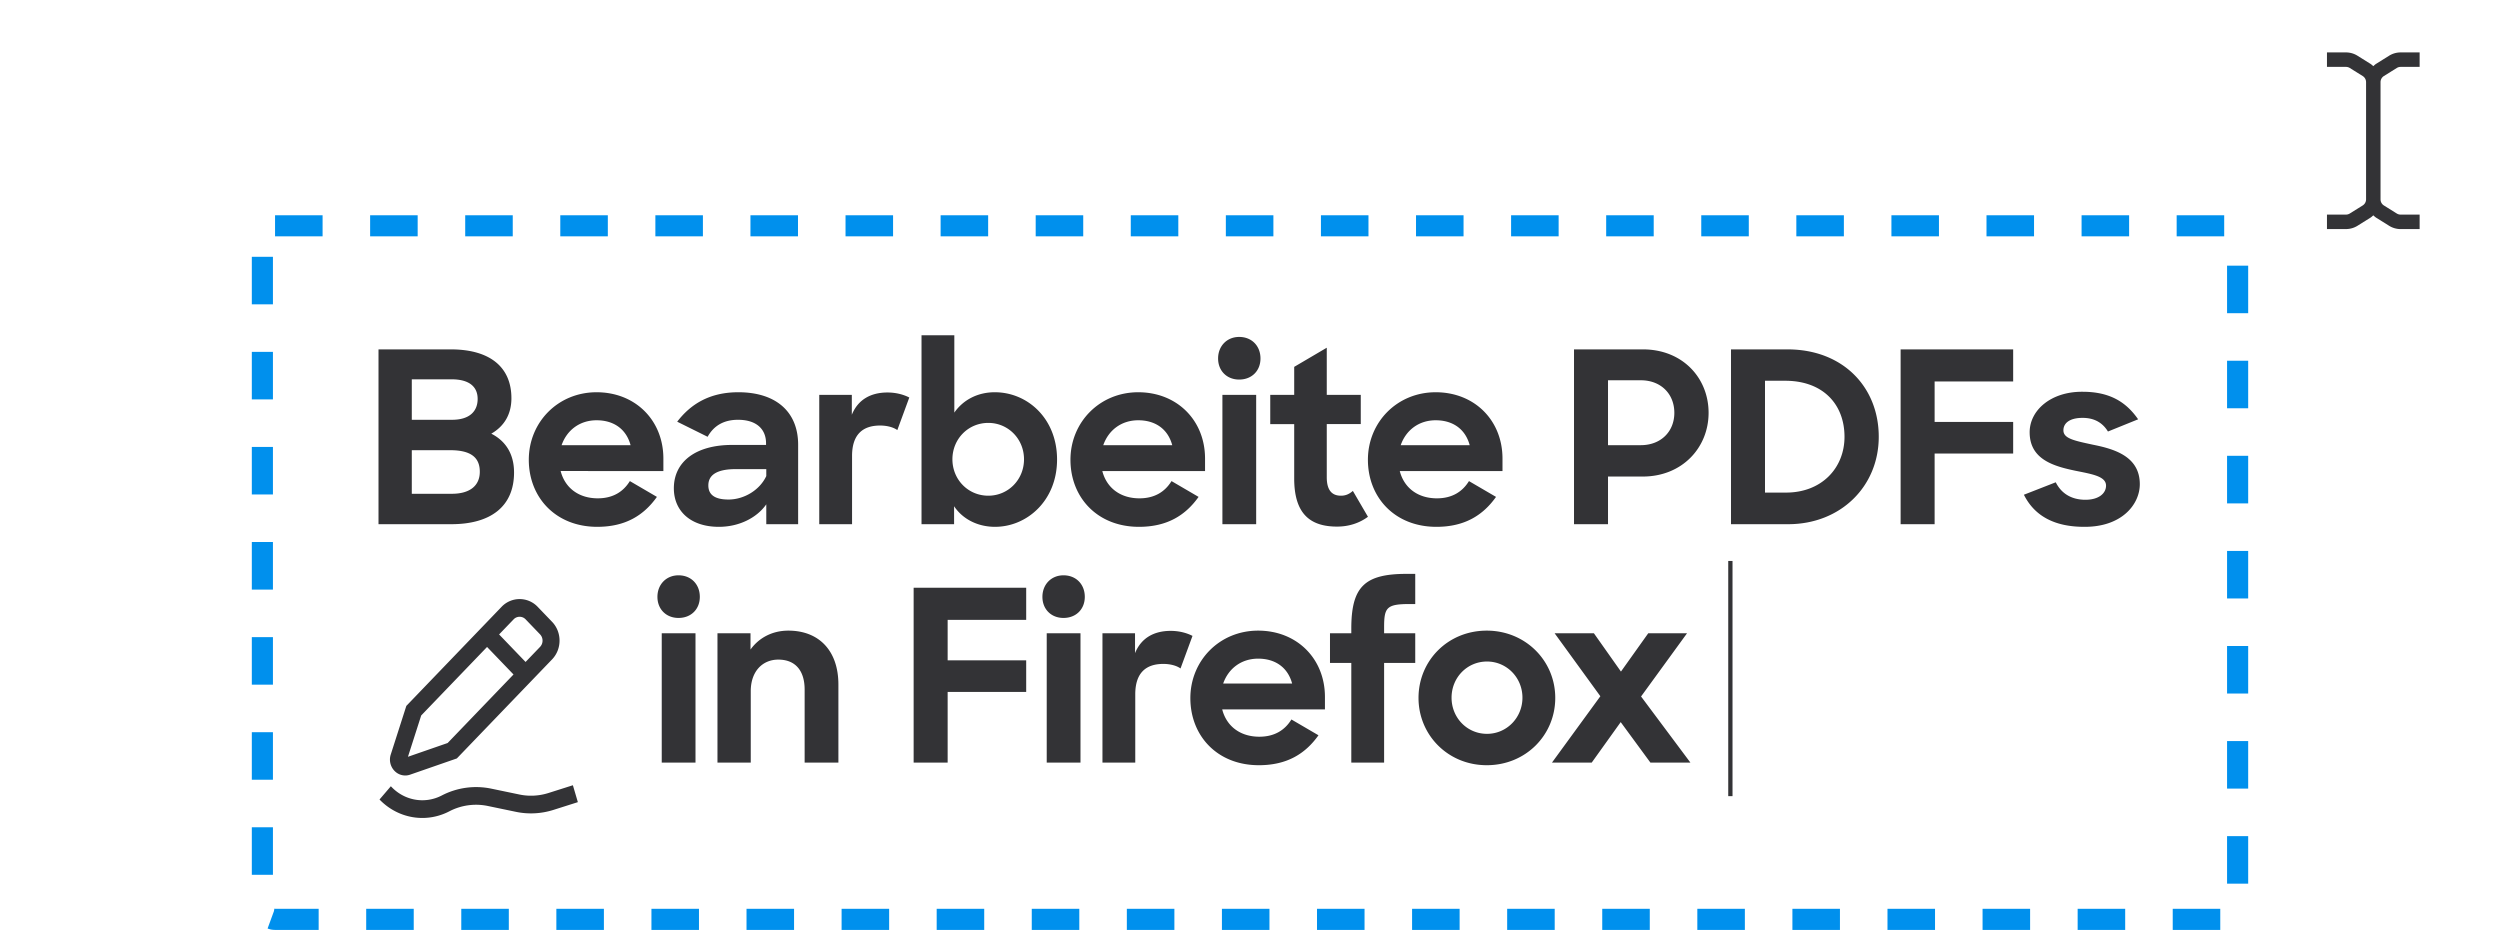 <svg xmlns="http://www.w3.org/2000/svg" width="620" height="235" fill="none" viewBox="0 0 620 235"><path fill="#333336" d="M590.373 20.374c0-.623.316-1.192.842-1.522l3.183-1.988c.287-.178.615-.273.954-.273h4.717V13h-4.717a5.4 5.4 0 0 0-2.856.819l-3.183 1.99c-.273.17-.503.388-.735.601-.236-.213-.463-.43-.736-.6l-3.186-1.991a5.395 5.395 0 0 0-2.852-.819h-4.717v3.591h4.717c.336 0 .666.095.954.273l3.183 1.988c.528.33.844.899.844 1.522v29.061c0 .624-.316 1.192-.844 1.523l-3.186 1.988a1.806 1.806 0 0 1-.954.273h-4.714v3.59h4.717a5.397 5.397 0 0 0 2.855-.818l3.183-1.988c.276-.172.503-.39.736-.6.232.21.462.428.735.6l3.186 1.99a5.398 5.398 0 0 0 2.856.82h4.714v-3.591h-4.717c-.336 0-.667-.095-.954-.273l-3.183-1.988c-.529-.33-.842-.9-.842-1.523V20.375Z"/><rect width="489.862" height="172" x="65.069" y="56" stroke="#0090ED" stroke-dasharray="11.79 11.79" stroke-width="5.238" rx="3.143"/><path fill="#333336" d="M164.111 189.118v-32.069h8.374v32.069h-8.374Zm-1.069-41.096c0-3.088 2.198-5.345 5.226-5.345 3.148 0 5.286 2.257 5.286 5.345 0 3.028-2.138 5.226-5.286 5.226-3.088 0-5.226-2.198-5.226-5.226Zm14.89 41.096v-32.069h8.196v4.038c2.079-2.91 5.404-4.692 9.383-4.692 7.602 0 12.412 4.989 12.412 13.363v19.36h-8.373v-18.113c0-4.573-2.198-7.424-6.533-7.424-3.86 0-6.83 2.851-6.83 7.84v17.697h-8.255Zm48.651 0v-43.353h27.913v7.958h-19.479v10.036h19.479v7.84h-19.479v17.519h-8.434Zm33.004 0v-32.069h8.374v32.069h-8.374Zm-1.068-41.096c0-3.088 2.197-5.345 5.226-5.345 3.147 0 5.285 2.257 5.285 5.345 0 3.028-2.138 5.226-5.285 5.226-3.089 0-5.226-2.198-5.226-5.226Zm14.89 41.096v-32.069h8.077v4.929c1.544-3.801 4.751-5.523 8.848-5.523 2.138 0 4.039.534 5.405 1.247l-2.97 8.077c-.891-.654-2.435-1.129-4.276-1.129-4.216 0-6.948 2.138-6.948 7.543v16.925h-8.136Zm38.786.653c-10.334 0-16.985-7.304-16.985-16.628s7.245-16.748 16.807-16.748c9.62 0 16.569 6.949 16.569 16.451v3.088h-25.478c1.069 4.157 4.455 6.77 9.206 6.77 3.8 0 6.354-1.663 7.958-4.276l6.71 3.92c-3.207 4.513-7.72 7.423-14.787 7.423Zm-.178-26.427c-4.158 0-7.364 2.435-8.671 6.176h17.104c-1.069-3.979-4.157-6.176-8.433-6.176Zm17.819 1.069v-7.364h5.286v-1.129c0-10.393 3.266-13.6 13.719-13.6h2.137v7.483h-1.365c-5.702 0-6.355.832-6.355 5.702v1.544h7.72v7.364h-7.72v24.705h-8.136v-24.705h-5.286Zm38.882 25.358c-9.621 0-16.926-7.482-16.926-16.688 0-9.264 7.305-16.688 16.926-16.688 9.561 0 16.985 7.424 16.985 16.688 0 9.206-7.305 16.688-16.985 16.688Zm.059-7.779c4.87 0 8.79-3.979 8.79-8.968s-3.92-8.968-8.79-8.968c-4.929 0-8.789 3.979-8.789 8.968s3.86 8.968 8.789 8.968Zm16.116 7.126 11.996-16.45-11.343-15.619h9.74l6.711 9.502 6.77-9.502h9.621l-11.403 15.678 12.234 16.391h-9.918l-7.364-10.036-7.186 10.036h-9.858ZM93.87 130V86.647h17.935c9.621 0 15.025 4.335 15.025 12.115 0 3.979-1.782 6.948-4.989 8.789 3.623 1.841 5.642 5.108 5.642 9.621 0 8.552-5.939 12.828-15.559 12.828H93.87Zm17.816-18.351h-9.561v10.809h9.917c4.573 0 6.949-2.079 6.949-5.464 0-3.385-2.019-5.345-7.305-5.345Zm.297-17.579h-9.858v10.037h9.977c4.454 0 6.354-2.198 6.354-5.167 0-3.029-2.078-4.87-6.473-4.87Zm36.144 36.583c-10.334 0-16.985-7.304-16.985-16.628s7.245-16.748 16.807-16.748c9.62 0 16.569 6.949 16.569 16.451v3.088H139.04c1.069 4.157 4.454 6.77 9.206 6.77 3.8 0 6.354-1.663 7.958-4.276l6.71 3.92c-3.207 4.513-7.72 7.423-14.787 7.423Zm-.178-26.427c-4.158 0-7.365 2.435-8.671 6.176h17.104c-1.069-3.979-4.157-6.176-8.433-6.176Zm30.331 26.427c-7.008 0-11.165-3.919-11.165-9.561 0-6.652 5.523-10.749 14.431-10.749h8.433v-.416c0-3.445-2.316-5.82-6.948-5.82-3.623 0-6.058 1.544-7.543 4.216l-7.542-3.741c3.267-4.276 7.958-7.305 15.144-7.305 9.443 0 14.847 4.929 14.847 13.006V130h-7.898v-4.929c-2.317 3.326-6.711 5.582-11.759 5.582Zm2.375-6.77c3.92 0 7.78-2.375 9.384-5.82v-1.722h-7.543c-4.87 0-6.829 1.544-6.829 4.038 0 2.316 1.603 3.504 4.988 3.504Zm22.52 6.117V97.93h8.077v4.93c1.544-3.801 4.751-5.523 8.849-5.523 2.138 0 4.038.534 5.404 1.247l-2.97 8.077c-.89-.654-2.434-1.129-4.275-1.129-4.217 0-6.949 2.138-6.949 7.542V130h-8.136Zm43.595.653c-4.276 0-8.018-1.9-10.156-5.107V130h-8.077V83.143h8.137v19.182c2.138-3.088 5.701-5.048 10.036-5.048 8.077 0 15.441 6.474 15.441 16.688 0 10.215-7.483 16.688-15.381 16.688Zm-1.663-7.72c4.929 0 8.849-3.979 8.849-9.027 0-5.048-3.92-9.027-8.849-9.027-5.048 0-8.908 4.038-8.908 9.027 0 4.988 3.86 9.027 8.908 9.027Zm37.353 7.72c-10.333 0-16.985-7.304-16.985-16.628s7.246-16.748 16.807-16.748c9.621 0 16.57 6.949 16.57 16.451v3.088h-25.478c1.069 4.157 4.454 6.77 9.205 6.77 3.801 0 6.355-1.663 7.958-4.276l6.711 3.92c-3.207 4.513-7.72 7.423-14.788 7.423Zm-.178-26.427c-4.157 0-7.364 2.435-8.67 6.176h17.103c-1.069-3.979-4.157-6.176-8.433-6.176ZM303.157 130V97.93h8.374V130h-8.374Zm-1.069-41.097c0-3.088 2.197-5.344 5.226-5.344 3.148 0 5.285 2.256 5.285 5.344 0 3.03-2.137 5.227-5.285 5.227-3.088 0-5.226-2.198-5.226-5.227Zm12.934 16.273V97.93h5.939v-6.948l8.077-4.75V97.93h8.433v7.246h-8.433v13.184c0 3.385 1.425 4.573 3.504 4.573 1.128 0 2.019-.356 2.969-1.188l3.742 6.414c-2.079 1.544-4.692 2.435-7.661 2.435-6.711 0-10.631-3.207-10.631-11.937v-13.481h-5.939Zm41.206 25.477c-10.333 0-16.985-7.304-16.985-16.628s7.245-16.748 16.807-16.748c9.621 0 16.569 6.949 16.569 16.451v3.088h-25.477c1.069 4.157 4.454 6.77 9.205 6.77 3.801 0 6.354-1.663 7.958-4.276l6.711 3.92c-3.207 4.513-7.721 7.423-14.788 7.423Zm-.178-26.427c-4.157 0-7.364 2.435-8.671 6.176h17.104c-1.069-3.979-4.157-6.176-8.433-6.176ZM390.354 130V86.647h17.103c9.74 0 16.273 7.008 16.273 15.738 0 8.611-6.533 15.797-16.332 15.797h-8.611V130h-8.433Zm16.569-35.692h-8.136v16.094h8.136c4.988 0 8.314-3.385 8.314-8.017 0-4.692-3.326-8.077-8.314-8.077ZM429.287 130V86.647h14.016c13.778 0 22.627 9.383 22.627 21.676 0 12.353-9.502 21.677-22.449 21.677h-14.194Zm13.422-35.573h-4.989v27.734h5.226c8.79 0 14.491-6.058 14.491-13.838 0-7.958-5.226-13.896-14.728-13.896ZM471.353 130V86.647h27.912v7.958h-19.479v10.036h19.479v7.84h-19.479V130h-8.433Zm45.54.653c-7.602 0-12.412-2.85-14.966-7.958l7.899-3.088c1.425 2.851 3.979 4.335 7.364 4.335 3.326 0 5.107-1.603 5.107-3.503 0-2.317-3.444-2.851-7.542-3.683-5.404-1.128-11.402-2.791-11.402-9.561 0-5.404 5.226-10.096 13.124-10.037 6.771 0 10.809 2.554 13.778 6.83l-7.483 3.029c-1.306-2.138-3.325-3.385-6.295-3.385-3.207 0-4.751 1.306-4.751 3.088 0 2.019 2.613 2.554 7.305 3.563 5.345 1.069 11.64 2.91 11.64 9.799 0 4.989-4.454 10.631-13.778 10.571ZM100.503 192.323c.405 0 .81-.071 1.208-.208l11.587-4.023 23.621-24.567c2.464-2.566 2.464-6.744 0-9.31l-3.577-3.722a6.173 6.173 0 0 0-8.951 0l-23.621 24.571-3.865 12.063a4.038 4.038 0 0 0 .918 4.037 3.718 3.718 0 0 0 2.68 1.159Zm26.872-38.723a2.05 2.05 0 0 1 2.98 0l3.581 3.725a2.255 2.255 0 0 1 0 3.1l-3.595 3.742-6.564-6.828 3.598-3.739Zm-22.92 23.838 16.335-16.992 6.561 6.825-16.335 16.995-9.845 3.416 3.284-10.244ZM142.076 194.741l-6.054 1.924c-2.336.74-4.833.874-7.213.372l-7.027-1.464a18.459 18.459 0 0 0-12.214 1.702c-4.158 2.163-9.173 1.32-12.463-2.106l-.173-.179-2.811 3.286c2.886 2.998 6.723 4.578 10.614 4.578 2.282 0 4.58-.541 6.72-1.657a14.312 14.312 0 0 1 9.501-1.32l7.026 1.464c3.072.639 6.278.467 9.271-.485l6.055-1.924-1.232-4.191Z"/><path stroke="#333336" stroke-width="1.06" d="M429.134 139.118v58.326"/></svg>
